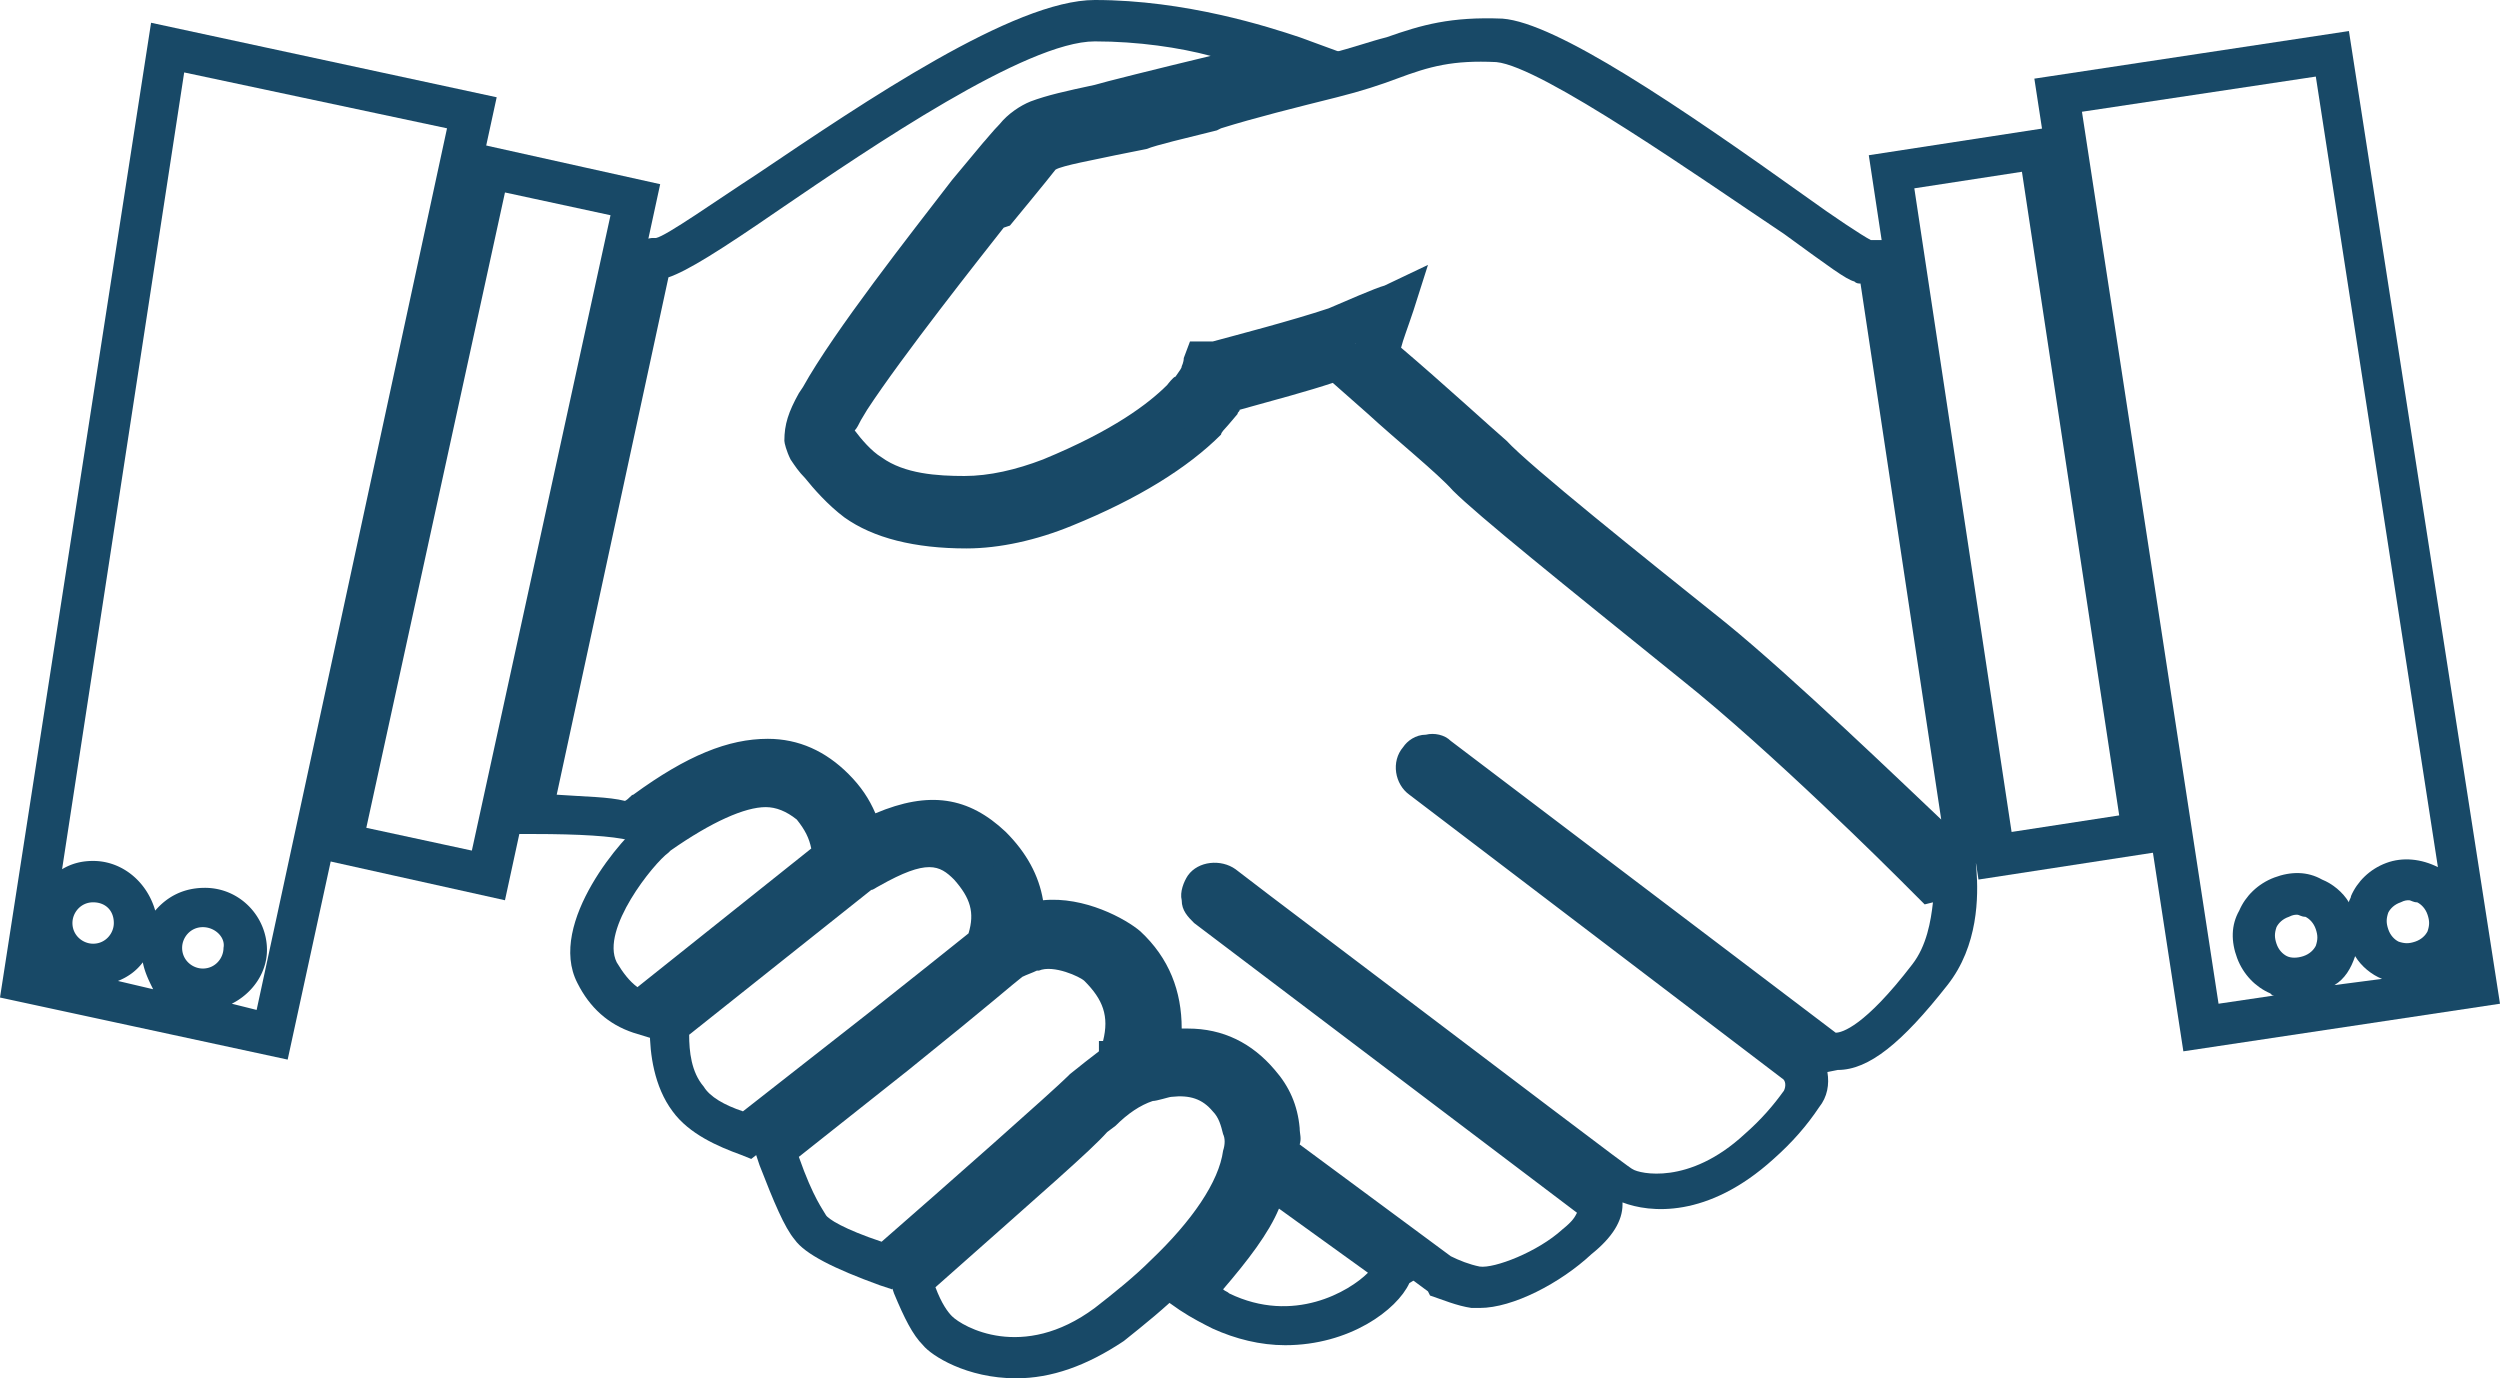 <svg xmlns="http://www.w3.org/2000/svg" width="120.8" height="66.6" viewBox="0 0 120.8 66.6"><path fill="#184967" d="M62.1 64.5c-1 0-2.2-.2-3.3-.8-.4-.2-.9-.5-1.5-.9l-.5-.3.4-.4c1.4-1.3 3.1-3.4 3.7-5.5l.2-.7 7.3 5.4-.6.4-.5-.1.4.2c-.5 1.1-2.8 2.7-5.6 2.7m-3.8-2.1c.3.2.7.4.9.5 3.9 1.8 7.1-.6 7.6-1.5l-5.2-3.8c-.7 1.8-2.1 3.5-3.3 4.8"/><path fill="#184967" d="M62.1 65c-1.2 0-2.4-.3-3.5-.8-.4-.2-1-.5-1.6-.9l-1-.7.9-.9c1.3-1.3 3-3.3 3.6-5.3l.4-1.4 8.5 6.2-1.3.8c-.6 1.3-2.9 3-6 3M58 62.8c.4.2.7.4 1 .5.1 0 .2.1.2.1-.1 0-.2-.1-.2-.1-.3-.1-.6-.3-1-.5zm9-.8c-.3.4-.8.8-1.4 1.1.6-.4 1.1-.8 1.4-1.1zm-7.9.3c.1.1.2.1.3.2 3.1 1.5 5.8-.1 6.7-1l-4.3-3.1c-.5 1.2-1.5 2.5-2.7 3.9m-1.6.2l.4-.4c-.1.1-.3.2-.4.4m3.9-5.8l3.9 2.8-3.9-2.8c-.1.2-.1.4-.2.6l.2-.6z"/><path fill="#184967" d="M49.1 66.1c-2.1 0-3.7-1-4.2-1.4-.5-.5-1-1.6-1.3-2.3l-.2-.6.3-.2c2.4-2.1 8.3-7.4 9.2-8.1l.1-.1c.7-.7 1.5-1.2 2.2-1.5.4-.2 1.3-.3 1.4-.3 1.4-.2 2.5.2 3.3 1.2.4.5.7 1.1.8 1.8.1.4.1.8 0 1.3-.4 2.3-2.4 4.6-4 6.1-.9.8-1.9 1.7-2.9 2.4-1.7 1.3-3.3 1.7-4.7 1.7m-4.5-4c.3.9.7 1.6 1 1.9.6.6 3.8 2.4 7.6-.3 1-.7 1.9-1.5 2.8-2.3 2.1-2 3.4-4 3.7-5.6.1-.4.1-.7 0-1-.1-.5-.3-.9-.6-1.3-.6-.7-1.4-1-2.4-.9-.1 0-.8.2-1.1.3-.6.3-1.3.7-1.9 1.3l-.1-.2c-.5.6-2.5 2.4-9 8.1"/><path fill="#184967" d="M49.1 66.6c-2.4 0-4.1-1.1-4.5-1.6-.5-.5-.9-1.3-1.4-2.5l-.3-.9.5-.5c.8-.7 8.2-7.3 9.2-8.1l.1-.1c.8-.7 1.6-1.2 2.4-1.6.4-.2 1.4-.4 1.6-.4 1.5-.2 2.8.3 3.7 1.4.5.6.8 1.3.9 2.1.1.5.1.9 0 1.5-.4 2.4-2.5 4.8-4.1 6.4-.9.9-1.9 1.7-2.9 2.5-1.8 1.2-3.5 1.8-5.2 1.8m-3.9-4.4c.3.8.6 1.2.8 1.4.5.5 3.4 2.2 6.9-.4.9-.7 1.9-1.5 2.7-2.3 2-1.9 3.3-3.8 3.5-5.3.1-.3.1-.6 0-.8-.1-.4-.2-.8-.5-1.1-.5-.6-1.1-.8-2-.7-.1 0-.7.2-.9.2-.6.2-1.2.6-1.8 1.2l-.4.3c-.8.9-3 2.8-8.3 7.5m8.5 1.7c-.1 0-.1.1-.2.1-.2.2-.4.3-.6.4.2-.1.4-.3.6-.4.1 0 .1 0 .2-.1m-9.5-1.7c.1.2.2.4.2.6-.1-.2-.2-.4-.2-.6zm15.9-6.1c-.4 1.6-1.7 3.6-3.8 5.5-.3.3-.7.6-1 .9.3-.3.7-.6 1-.9 1.5-1.3 3.3-3.4 3.8-5.5m-11.4 1.7c-1 .9-2.1 1.8-2.9 2.6 1.1-1 2-1.8 2.9-2.6m5-4.4c.6-.5 1.1-.8 1.7-1 .1 0 .1-.1.2-.1-.1 0-.2.1-.2.1-.5.2-1.1.5-1.7 1m3.5-1.4c.9 0 1.6.3 2.2.9-.6-.7-1.4-.9-2.4-.9h.2"/><path fill="#184967" d="M71.5 62.7h-.3c-.6-.1-1.3-.4-1.8-.6l-.1-.1-8.3-6.1v-.3-1.1c-.1-.8-.4-1.4-.9-2-.8-.9-1.8-1.4-3-1.4-.2 0-1.2.1-1.3.2l-.8.2.2-.8c.4-1.8-.1-3.4-1.4-4.6-.3-.3-1.7-1.1-3.1-1.1-.3 0-.6 0-.9.1 0 0-.4.1-.4.2l-.8.3.1-.8c.1-1.3-.3-2.4-1.4-3.5-.8-.8-1.6-1.1-2.5-1.1-.9 0-1.8.3-3.1 1l-.6.3-.1-.8c-.1-.8-.6-1.6-1.3-2.3-.7-.9-1.7-1.3-2.7-1.3-1.5 0-3.2.8-5.6 2.5-.1 0-.4.3-.6.5l-.2.2-.3-.1c-.8-.2-2.4-.3-4.7-.4H25l6-27.7h.7c.6-.1 2.8-1.6 5.1-3.2C42 5.3 49.2.5 52.9.5c4.3 0 8.2 1.2 9.7 1.8l1.5.5-1.6.4c-1.4.4-8.7 2.2-9.2 2.3-1.3.3-2.2.5-2.9.8-.4.1-.7.4-1 .7-.3.3-.7.8-.8.9l-1.5 1.8c-1.6 2-5.6 7.1-7.2 9.7l-.2.3c-.4.8-.5 1.1-.5 1.4 0 0 0 .2.1.3.1.2.4.5.5.6.4.4 1 1.2 1.7 1.6 1.2.8 2.9 1.3 5.1 1.3 1.5 0 3-.3 4.6-1 2.9-1.2 5.2-2.6 6.7-4.1l.3-.3c.1-.1.5-.6.5-.6.1-.1.2-.3.2-.4l.1-.2.2-.1c2.2-.6 4-1.1 5.3-1.5l.3-.1 2.4 2.1c1.8 1.6 3.5 3 4.2 3.8 1.1 1.2 5.4 4.6 10.8 9 4.4 3.6 10.5 9.6 10.6 9.7l.7.7 1.4-.3v.6c.1 1.2.1 3.5-1.3 5.2-2.1 2.6-3.6 3.9-4.9 3.9h-.2l-.2.1L69.2 37H69v.2l17.9 13.6c.8.6 1 1.8.5 2.6s-1.2 1.6-2.1 2.4C81.7 59 78.6 58 78 57.5c-.3-.2-19-14.4-19.2-14.5h-.2v.2l19.2 14.5v.6c0 .6-.4 1.3-1.3 2-1.3 1.3-3.6 2.4-5 2.4m-1.7-1.6c.5.2 1 .4 1.5.5.9.1 3.1-.8 4.4-1.9.9-.7.9-1.1.9-1.3v-.1L58 44.1c-.2-.2-.4-.4-.4-.7 0-.3 0-.6.2-.8.4-.5 1.1-.6 1.6-.2 4.5 3.4 19.1 14.5 19.2 14.5.3.3 3 1.1 6-1.7.8-.8 1.5-1.5 2-2.2.3-.4.2-1-.2-1.3L68.4 38c-.5-.4-.6-1.1-.2-1.6.4-.5 1.1-.6 1.6-.2l18.8 14.2h.2c.6 0 1.9-.6 4.1-3.5 1-1.2 1.1-2.8 1.1-4l-.8.2L92 42c-.1-.1-6.1-6.1-10.5-9.6-5.7-4.5-9.8-7.9-10.9-9.1-.8-.8-2.8-2.6-4.2-3.7l-1.9-1.7c-1.2.4-2.9.9-4.9 1.4-.1.1-.1.2-.2.3 0 0-.5.6-.5.7 0 0-.2.3-.3.3-1.6 1.6-3.9 3-7 4.3-1.7.7-3.3 1-4.9 1-2.4 0-4.3-.5-5.6-1.4-.8-.5-1.4-1.4-1.8-1.8-.2-.2-.5-.5-.6-.8-.2-.3-.2-.7-.3-.8 0-.6.2-1.2.6-2l.2-.3c1.5-2.6 5.2-7.2 7.3-9.8L48 7.2c.1-.1.5-.6.8-.9.4-.4.8-.8 1.3-1 .7-.3 1.7-.5 3.1-.8.4-.1 4.8-1.2 7.5-1.9-1.9-.5-4.7-1.2-7.7-1.2-3.4 0-10.7 4.9-15.5 8.2-3.1 2.1-4.7 3.2-5.5 3.3l-5.6 25.8c1.8.1 3.2.2 4 .3.2-.2.4-.4.5-.4 2.6-1.8 4.5-2.7 6.2-2.7 1.3 0 2.5.5 3.5 1.5.7.7 1.1 1.4 1.4 2.2 2.7-1.3 4.5-1.1 6.2.6 1.1 1.1 1.7 2.3 1.7 3.6 2-.4 4.2.7 4.8 1.3 1.4 1.4 2 3 1.8 4.9.3 0 .7-.1.8-.1 1.6 0 2.8.6 3.8 1.8.6.7 1 1.6 1.1 2.5 0 .3.1.6 0 1l7.6 5.9z"/><path fill="#184967" d="M71.5 63.2h-.4c-.7-.1-1.4-.4-2-.6l-.1-.2-8.5-6.3.1-.6v-.9c-.1-.7-.3-1.3-.8-1.8-.7-.8-1.5-1.2-2.6-1.2-.1 0-1.1.1-1.2.1l-1.6.4.3-1.6c.4-1.6-.1-3-1.2-4.2-.3-.3-1.5-1-2.8-1-.3 0-.5 0-.7.1h-.1c-.1 0-.3.1-.3.1l-1.5.6.2-1.6c.1-1.1-.3-2.1-1.3-3.1-1.4-1.3-2.6-1.4-5 0l-1.2.7-.2-1.4c-.1-.7-.5-1.4-1.1-2.1-.7-.7-1.5-1.1-2.4-1.1-1.4 0-3 .7-5.3 2.4-.1 0-.3.3-.5.4l-.4.4-.5-.1c-.8-.2-2.4-.3-4.6-.3h-1.2l6.2-28.7.7-.1h.2c.5-.1 2.9-1.8 4.9-3.1C41.8 4.9 49 0 52.9 0c4.4 0 8.4 1.3 9.9 1.8l3 1.1-3.1.8c-1.4.4-8.7 2.2-9.3 2.3-1.3.3-2.2.5-2.8.7-.3.1-.6.3-.8.6-.3.3-.7.8-.8.9L47.6 10c-1.6 2-5.6 7-7.1 9.6l-.2.3c-.4.6-.4.9-.5 1.1 0 0 0 .1.1.2s.2.3.4.5c.4.5 1 1.1 1.6 1.6 1.1.8 2.7 1.2 4.8 1.2 1.4 0 2.9-.3 4.4-.9 2.9-1.2 5.1-2.5 6.5-4l.2-.3s.3-.3.4-.5c0 0 0-.1.1-.1.1-.1.2-.3.2-.4l.2-.4.4-.1c2.2-.6 4-1.1 5.3-1.5l.5-.2 2.6 2.2c1.9 1.6 3.5 3 4.3 3.8 1.1 1.2 5.3 4.6 10.8 9 4.5 3.6 10.5 9.7 10.6 9.7l.5.5 1.7-.4.1 1.1c.1 1.3.1 3.7-1.4 5.6-2.2 2.8-3.8 4.1-5.3 4.1l-.5.1c.1.6 0 1.2-.4 1.7-.6.9-1.3 1.7-2.2 2.5-3.2 2.9-6 2.6-7.3 2.1v.1c0 .8-.5 1.6-1.5 2.4-1.5 1.4-3.8 2.6-5.4 2.6m-9.9-7.5l8.1 5.9c.3.1.7.3 1.1.4-.4-.1-.7-.3-1.1-.4l-.1-.1-8-5.8v-.2.2zm12.2 5.8c-.4.2-.8.3-1.1.4.3-.1.7-.2 1.1-.4m-3.7-.8c.4.2.9.4 1.4.5.7.1 2.8-.7 4-1.8.5-.4.6-.6.7-.8l-18.5-14c-.3-.3-.6-.6-.6-1.1-.1-.4.1-.9.3-1.2.5-.7 1.6-.8 2.3-.3l1.7 1.3c12.7 9.6 17.4 13.2 17.5 13.2.3.2 2.7.8 5.4-1.7.8-.7 1.4-1.4 1.9-2.1.1-.2.1-.5-.1-.6l-18-13.7c-.7-.5-.9-1.6-.3-2.3.2-.3.6-.6 1.1-.6.4-.1.9 0 1.2.3l18.6 14.1c.3 0 1.4-.3 3.7-3.3.7-.9.9-2.1 1-3l-.4.1-1.3-1.3c-.1-.1-6.1-6.1-10.5-9.6-5.7-4.6-9.8-7.9-11-9.1-.7-.8-2.8-2.5-4.1-3.7l-1.7-1.5c-1.2.4-2.7.8-4.5 1.3 0 .1-.1.1-.1.2 0 0-.5.6-.6.7 0 0-.2.2-.2.3-1.6 1.6-4 3.1-7.2 4.4-1.7.7-3.5 1.1-5.1 1.1-2.5 0-4.5-.5-5.9-1.5-.8-.6-1.5-1.4-1.9-1.9-.3-.3-.5-.6-.7-.9-.2-.4-.3-.8-.3-.9 0-.8.2-1.4.7-2.3l.2-.3c1.5-2.7 5.2-7.4 7.2-10l1.5-1.8c.1-.1.5-.6.8-.9.4-.5 1-.9 1.5-1.1.8-.3 1.7-.5 3.1-.8.3-.1 3.1-.8 5.6-1.4C57 2.3 55 2 52.9 2c-3.3 0-10.8 5.1-15.2 8.1-2.9 2-4.5 3-5.4 3.3l-5.4 25c1.4.1 2.5.1 3.3.3.2-.1.3-.3.4-.3 2.6-1.9 4.6-2.7 6.5-2.7 1.5 0 2.8.6 3.9 1.7.6.6 1 1.2 1.3 1.9 2.6-1.1 4.5-.8 6.3.9 1 1 1.6 2.1 1.8 3.3 2-.2 4 .9 4.7 1.5 1.4 1.3 2 2.9 2 4.7h.3c1.7 0 3.1.7 4.2 2 .7.8 1.1 1.7 1.2 2.8 0 .3.1.5 0 .8l7.3 5.4zm6.6-1.1c-.1.2-.3.3-.5.5-.2.1-.3.3-.5.4.2-.1.4-.3.5-.4.1-.2.3-.4.5-.5m.5-1.2c0 .2 0 .4-.2.6.2-.2.2-.4.2-.6zm7.2-2.5c-.2.2-.4.3-.6.4.2 0 .4-.2.6-.4m2.6-4.3c.3.5.3 1.1 0 1.6-.3.4-.5.7-.9 1.1.3-.4.6-.7.9-1.1.3-.5.3-1.1 0-1.6m-26.1 1.1c.1.2.3.5.4.7-.1-.3-.3-.5-.4-.7m-6.8-7.1c.1 0 .1.1 0 0 1.5 1.5 2 3.2 1.6 5.2.2-.1 1.2-.2 1.4-.2-.1 0-.5 0-.8.1l-.6.1.1-.6c.2-1.8-.3-3.3-1.7-4.6.1.1.1 0 0 0m3.1 5c.4 0 .8.1 1.2.2-.4-.1-.8-.2-1.2-.2M48.6 42c.5.9.7 1.8.6 2.7h.1l.4-.1-.5.1v-.6c.1-.8-.2-1.5-.6-2.1m45.8.4l-.5.1.5-.1zm-49.6-2.9c1.1 0 2 .4 2.9 1.2-1.5-1.4-3-1.6-5.1-.7.8-.3 1.5-.5 2.2-.5m-3.9-.4c.3.5.5 1 .6 1.5.2-.1.3-.2.5-.2l-.4.2-.3-.6c-.1-.3-.2-.6-.4-.9m-10.8.6c.1 0 .2 0 .3.1.2-.2.6-.5.6-.5 2.5-1.8 4.3-2.6 5.9-2.6-1.6 0-3.4.8-5.9 2.6-.1 0-.3.2-.5.4l-.2.2-.2-.2c.1 0 .1 0 0 0m-4.5-.3c1.4 0 2.5.1 3.4.2-.7-.1-1.7-.1-2.8-.2h-.6zM37 36.6c1.2 0 2.3.5 3.1 1.4l.2.2-.2-.2c-.9-.9-1.9-1.4-3.1-1.4m34.3-13.4c1 1 3.4 2.9 6.6 5.5-3.2-2.5-5.6-4.5-6.6-5.5M51 24.6c-1.5.6-2.9.8-4.3.8 1.4 0 2.8-.2 4.3-.8m-8.2.2c1.1.4 2.4.6 3.9.6-1.6 0-2.9-.2-3.9-.6m15.4-4.4c-1.5 1.5-3.7 2.8-6.6 4 2.9-1.2 5.1-2.6 6.6-4m10.9.8c.7.6 1.3 1.2 1.7 1.6-.4-.5-1-1-1.7-1.6M46.6 9.6c-2.1 2.6-5.5 7-7 9.4l-.2.3c-.1.1-.1.2-.1.3 0-.1.1-.2.1-.3l.2-.3c1.5-2.4 5.2-7.2 7-9.4m18 7.7l1.8 1.5-1.8-1.5c-.7.2-1.6.5-2.6.8.9-.3 1.7-.5 2.4-.7l.2-.1zM52.9 1c-3.6 0-10.6 4.8-15.8 8.3C42 6 49.3 1 52.9 1m-4.6 6.5l-.7.9.7-.9m2.2-1.8c-.1 0-.2.1-.3.1-.2.1-.4.2-.7.4.3-.2.5-.3.7-.4.1 0 .2-.1.3-.1m6.1-1.5c-1.7.4-3.2.8-3.4.8-.3.1-.6.1-.9.2.3-.1.6-.1.9-.2.2 0 1.7-.3 3.4-.8"/><path fill="#184967" d="M93.6 41.6l-.2-.2c-.1-.1-7.1-6.9-11-10.1-5.2-4.2-9.7-7.8-10.8-9-.3-.3-1.4-1.3-5.3-4.7l-.6-.5.4-.4c0-.1.2-.5.4-1.1-.6.3-1.3.6-1.7.7-1.9.7-4.7 1.4-5.8 1.7h-.2c0 .1-.1.2-.1.2-.1.2-.2.5-.6.9 0 0-.4.5-.5.5-1 1-2.9 2.5-6.5 3.9-1.5.6-3 .9-4.4.9-1.4 0-3.5-.2-4.8-1.2-.6-.4-1.2-1.1-1.6-1.5-.1-.2-.3-.3-.3-.4l.3-.3h-.5v-.3h.1c.1-.3.2-.6.5-1.1l.1-.1c1.6-2.7 5.9-8 7.1-9.6l.2-.2c.5-.6 2-2.5 2.1-2.6V7c.5-.5 1.7-.7 3.5-1.1.5-.1 1-.2 1.6-.3.6-.1 1.9-.5 3.5-.9 1.7-.4 3.7-1 5.7-1.5h.1c1.1-.3 2-.6 2.7-.8 1.7-.6 3-1 5.4-.8 2.4.2 8.5 4.4 14.6 8.6 1.5 1 2.9 2 3.1 2.1h1.1l4.4 28.9-2 .4zM67.1 17c2.9 2.5 4.8 4.2 5.3 4.7 1.1 1.2 6.4 5.5 10.7 8.9 3.5 2.9 9.7 8.8 10.9 10l.4-.1-4.1-27.1c-.2 0-.4 0-.5-.1-.3-.1-1.3-.8-3.3-2.2-4.1-2.9-11.7-8.3-14.1-8.5-2.2-.2-3.4.2-5 .8-.8.3-1.7.6-2.9.9h-.1c-2 .5-4 1-5.6 1.5-1.7.4-3 .8-3.6.9-.5.1-1.1.2-1.6.3-1.3.3-2.8.6-3 .9-.3.4-2.2 2.7-2.2 2.7l-.1.2c-1.3 1.7-5 6.2-6.6 8.9l-.5.3c-.3.4-.4.7-.5.9l.3.3c.4.4.9 1 1.4 1.4 1.2.8 3 1 4.3 1 1.3 0 2.6-.3 4-.9 3.5-1.4 5.3-2.8 6.2-3.7l.4-.5c.3-.3.4-.6.4-.6l.2-.5.1-.4h.8c1.2-.3 3.9-1 5.7-1.6.8-.3 2.7-1.1 2.7-1.2l1-.5-.4 1.1c-.4 1.2-.6 1.8-.7 2.2"/><path fill="#184967" d="M93.4 42.2l-.4-.4c-.1-.1-7.1-6.9-11-10.1-5.3-4.2-9.7-7.8-10.8-9-.2-.3-1.3-1.3-5.2-4.7l-1-.8.5-.6c-.2.1-.5.2-.7.3-1.9.7-4.7 1.4-5.8 1.7-.2.3-.4.6-.6 1l-.5.5c-1 1-3 2.5-6.7 4-1.6.6-3.1 1-4.6 1-1.5 0-3.7-.2-5.1-1.3-.6-.5-1.2-1.2-1.6-1.6l-.1-.2c-.1-.1-.1-.2-.2-.2l-.3-.3h-.1v-1.2l.2-.1c.1-.2.2-.5.4-.8l.1-.3c1.6-2.7 5.9-8.1 7.2-9.7l.2-.2c.5-.6 2-2.5 2.1-2.5l.2-.2c.7-.6 1.8-.8 3.8-1.2h.1L55 5c.5-.1 1.8-.4 3.3-.8l.2-.1c1.7-.5 3.7-1 5.7-1.5 1.2-.3 2-.6 2.8-.8 1.7-.6 3.1-1 5.6-.9 2.6.2 8.5 4.2 14.8 8.7 1.1.8 2.6 1.8 3 2h1.3l4.3 30-2.6.6zm1.5-1.4l-.9.2.9-.2zm-27.2-24c2 1.7 4.4 3.9 5.1 4.5 1.1 1.2 6.6 5.6 10.6 8.8 3.2 2.6 8.6 7.8 10.4 9.5l-3.9-25.9c-.1 0-.2 0-.3-.1-.4-.1-1.2-.7-3.4-2.3C82.3 8.7 74.5 3.2 72.3 3c-2.1-.1-3.2.2-4.8.8-.8.3-1.7.6-2.9.9-2 .5-4 1-5.6 1.5l-.2.1c-1.6.4-2.9.7-3.4.9l-1.5.3c-.9.2-2.6.5-2.9.7-.3.4-2.2 2.7-2.2 2.7l-.3.1c-1.1 1.4-4.9 6.2-6.6 8.8l-.3.5c-.1.2-.2.4-.3.5.3.4.8 1 1.3 1.3 1.1.8 2.7.9 4 .9 1.2 0 2.5-.3 3.8-.8 3.4-1.4 5.1-2.7 6-3.6 0 0 .3-.4.4-.4.2-.3.3-.4.3-.5 0 0 .1-.2.1-.4l.3-.8h1.1c1.1-.3 3.8-1 5.6-1.6.7-.3 2.3-1 2.7-1.1l2.1-1-.7 2.2c-.3.9-.5 1.4-.6 1.8m14.2 13.5c.3.2.5.4.8.6.4.3.8.7 1.3 1.1-.5-.4-.9-.8-1.3-1.1-.2-.2-.5-.4-.8-.6m8.4-17.5h.4l2.9 18.8-2.9-18.8h-.4m-18.5 9l.2.2c.4.4 1.3 1.2 2.6 2.3-1.2-1-2.2-1.9-2.6-2.3l-.2-.2m-29.9 1c.1.1.2.1.2.2 1.3.9 3.2 1.1 4.6 1.1-1.4 0-3.3-.2-4.6-1.1-.1-.1-.1-.2-.2-.2m15.3-3.5c-.7.7-1.8 1.6-3.7 2.6 1.9-1 3.1-1.9 3.7-2.6zm-16.4.5l-.1.1c-.2.3-.3.5-.4.7.2-.3.3-.5.5-.8l.3-.5c.3-.5.7-1.1 1.2-1.8-.6.9-1.1 1.6-1.5 2.3zM63 16.4c-1.5.5-3.2.9-4.2 1.1.8-.1 2.6-.6 4.2-1.1m4.1-1l-.1.4v.1c0-.2 0-.3.1-.5m.2-.7c-.3.1-1.5.7-2.3 1 .3-.1.8-.3 1.3-.5l1-.5M77 4.1c2.8 1.7 6.3 4.1 9.7 6.5 1.1.8 2 1.4 2.5 1.8-.5-.4-1.3-.9-2.5-1.8C84 8.7 80.1 6 77 4.1M48 10l-.1.2c-.2.3-.5.6-.8 1.1.3-.3.5-.6.7-.9l.1-.2s0-.1.1-.2m2.1-2.5s-.4.4-.8.9c.4-.4.7-.8.8-.9m.4-.3c-.1.1-.3.1-.4.2.2-.1.3-.1.4-.2m5-1.2c-.2 0-.3.1-.4.1-.4.1-.7.2-1.1.2.4-.1.7-.2 1.1-.2.1 0 .2-.1.4-.1m5.6-1.5c-.9.2-1.7.4-2.4.6l-.3.1-1.2.3c.4-.1.8-.2 1.3-.3h.2c.7-.2 1.5-.5 2.4-.7M71.9 2h.7-.7"/><path fill="#184967" d="M96 41.9l-5.2-34 8.1-1.2 5.2 34-8.1 1.2zM91.9 8.7l4.9 32.1 6.1-.9-4.8-32.1-6.2.9z"/><path fill="#184967" d="M95.6 42.5l-5.3-35 9.1-1.4 5.3 35-9.1 1.4zM92.5 9.1l4.7 31.1 5.2-.8-4.7-31.1-5.2.8z"/><path fill="#184967" d="M105.9 50.2l-7-46L113.2 2l7.1 46-14.4 2.2zM100.1 5l6.7 44.1 12.3-1.9-.3-2c-.2.8-.8 1.4-1.6 1.7-.6.2-1.3.2-1.9-.1-.6-.3-1.1-.8-1.3-1.4-.2-.6-.2-1.3.1-1.9s.8-1.1 1.4-1.3c1.1-.4 2.4 0 3 1l-6.2-40.1L100.1 5zm16.3 38c-.2 0-.4 0-.5.1-.4.1-.7.4-.9.8s-.2.8 0 1.2c.1.4.4.7.8.9.4.2.8.2 1.2 0 .8-.3 1.2-1.2.9-2-.1-.4-.4-.7-.8-.9-.3 0-.5-.1-.7-.1m-5.4 4.8c-.4 0-.7-.1-1-.2-.6-.3-1.1-.8-1.3-1.4-.2-.6-.2-1.3.1-1.9.3-.6.8-1.1 1.4-1.3.6-.2 1.3-.2 1.9.1.6.3 1.1.8 1.3 1.4.5 1.3-.2 2.8-1.5 3.3-.3-.1-.6 0-.9 0m0-4.1c-.2 0-.4 0-.5.1-.4.1-.7.4-.9.8-.2.4-.2.8 0 1.2.1.4.4.7.8.9.4.2.8.2 1.2 0 .8-.3 1.2-1.2.9-2-.1-.4-.4-.7-.8-.9-.3 0-.5-.1-.7-.1"/><path fill="#184967" d="M105.5 50.8l-7.2-47 15.2-2.3 7.3 47-15.3 2.3zm-4.9-45.4l6.6 43.1 2.7-.4c-.1 0-.1 0-.2-.1-.7-.3-1.3-.9-1.6-1.7-.3-.8-.3-1.6.1-2.3.3-.7.9-1.3 1.7-1.6.8-.3 1.6-.3 2.3.1.5.2 1 .6 1.3 1.1 0-.1.1-.2.1-.3.3-.7.9-1.3 1.7-1.6.8-.3 1.7-.2 2.5.2l-5.9-38.2-11.3 1.7zm13.2 40.8c-.2.6-.5 1.1-1 1.4l2.3-.3c-.5-.2-1-.6-1.3-1.1m-3.6 1c.5.2 1 .2 1.4 0 .1 0 .2-.1.3-.1-.1.1-.2.1-.3.1-.4.1-.9.1-1.4 0m5.4-.8c.5.2 1 .2 1.5 0 .1 0 .1-.1.2-.1-.1 0-.1.1-.2.1-.5.2-1.1.2-1.5 0m-6.5-1.9c-.2.5-.2 1 0 1.5l.3.6c-.1-.2-.3-.4-.3-.6-.2-.5-.2-1 0-1.5m1.9-.3c-.1 0-.2 0-.4.1-.3.1-.5.3-.6.5-.1.3-.1.5 0 .8.1.3.3.5.5.6.2.1.5.1.8 0 .3-.1.5-.3.6-.5.1-.3.1-.5 0-.8s-.3-.5-.5-.6c-.2 0-.3-.1-.4-.1m3.5-.4c-.2.5-.2 1 0 1.5.1.2.2.4.4.6-.2-.2-.3-.4-.4-.6-.2-.5-.2-1 0-1.5m1.9-.3c-.1 0-.2 0-.4.1-.3.1-.5.3-.6.5-.1.3-.1.5 0 .8.1.3.3.5.5.6.3.1.5.1.8 0 .3-.1.5-.3.6-.5.1-.3.1-.5 0-.8-.1-.3-.3-.5-.5-.6-.2 0-.3-.1-.4-.1m-3.9.4c.2.2.3.4.4.6.1.1.1.3.1.5 0-.2-.1-.3-.1-.5-.1-.2-.3-.4-.4-.6m5.6-.4c.1.1.1.2.2.4.1.4.2.8.1 1.2l.2-.8-.5-.8zm-7.6-.2c-.1 0-.2 0-.3.1-.2.1-.5.2-.6.4.2-.2.4-.3.6-.4.1-.1.2-.1.3-.1m5.3-.7h-.1c-.2.1-.5.2-.6.4.2-.2.4-.3.6-.4h.1m-3.1-40l-2.9.4 2.9-.4zM24 42.9l-8-1.7 7.3-33.7 8 1.7L24 42.9zm-6.9-2.5l6.1 1.3L30.1 10 24 8.7l-6.9 31.7z"/><path fill="#184967" d="M24.4 43.5l-9-2 7.5-34.6 9 2-7.5 34.6zm-7.9-2.7l7.1 1.5 7.1-32.7-7.1 32.7-7.1-1.5 7.1-32.7 6.7 1.5-6.7-1.5-7.1 32.7zm1.2-.8l5.1 1.1 6.7-30.7-5.1-1.1L17.7 40z"/><path fill="#184967" d="M13.5 50.6L.6 47.8 7.7 1.7l15.7 3.4-.1.5-9.8 45zM1.7 47l11.1 2.4 9.4-43.6-13.7-3-6.3 40.7c.4-.8 1.3-1.4 2.3-1.4 1.4 0 2.5 1.1 2.5 2.5s-1.1 2.5-2.5 2.5c-1.3 0-2.3-.9-2.5-2.1l-.3 2zm2.8-3.9c-.8 0-1.5.7-1.5 1.5s.7 1.5 1.5 1.5S6 45.4 6 44.6s-.7-1.5-1.5-1.5m5.3 5.2c-1.4 0-2.5-1.1-2.5-2.5s1.1-2.5 2.5-2.5 2.5 1.1 2.5 2.5-1.1 2.5-2.5 2.5m0-4c-.8 0-1.5.7-1.5 1.5s.7 1.5 1.5 1.5 1.5-.7 1.5-1.5c.1-.8-.6-1.5-1.5-1.5"/><path fill="#184967" d="M13.9 51.2L0 48.2 7.3 1.1 24 4.7 13.9 51.2zm-4.4-2l3.6.8 2.5-11.7L13.1 50l-3.6-.8zm1.7-.7l1.2.3 9.2-42.6L8.9 3.5 3 42c.5-.3 1-.4 1.5-.4 1.4 0 2.6 1 3 2.4.6-.7 1.4-1.1 2.4-1.1 1.7 0 3 1.4 3 3 0 1.1-.7 2.1-1.7 2.6m-3.4-2.7a2.006 2.006 0 0 1 0 0m-2.1 1.6l1.7.4c-.2-.4-.4-.8-.5-1.3-.3.4-.7.7-1.2.9m4.1-2.6c-.6 0-1 .5-1 1 0 .6.5 1 1 1 .6 0 1-.5 1-1 .1-.5-.4-1-1-1m-5.3 1.8zm0-3c-.6 0-1 .5-1 1 0 .6.5 1 1 1 .6 0 1-.5 1-1 0-.6-.4-1-1-1m-2.1.7l.1.6v-.3c0-1.1.9-2 2-2-.8 0-1.5.4-1.8 1.1l-.3.6zm5.7-42l14.7 3.2L8.1 2.3zM31.4 49.6l-.7-.2c-1.1-.4-1.9-1.1-2.4-2.1-1.3-2.7 2.3-6.6 3-7.2l.1-.1c3.9-2.8 6.1-3.1 7.9-1.3.8.9 1.2 1.8 1.2 2.9v.2l-9.2 7.3v.5zM37 38.5c-1 0-2.5.6-4.9 2.2l-.1.2c-.7.5-3.7 4-2.7 5.9.4.7.9 1.2 1.5 1.5l8.8-7c0-.7-.3-1.3-.9-1.9-.4-.5-.9-.9-1.7-.9"/><path fill="#184967" d="M31.9 50.3l-1.3-.4c-1.2-.4-2.1-1.2-2.7-2.4-1.5-2.9 2.3-7.2 3.2-7.8l.1-.1c4-2.9 6.6-3.3 8.6-1.2.9 1 1.4 2.1 1.3 3.3v.4l-9.2 7.3v.9zm-1-1.5s0 .1 0 0l2-1.6-2 1.6zM37 39c-1 0-2.6.7-4.6 2.1l-.1.1c-.7.5-3.3 3.7-2.5 5.3.3.5.6.9 1 1.2l8.4-6.7c-.1-.5-.3-.9-.7-1.4-.5-.4-1-.6-1.5-.6m2.4.3c.5.6.8 1.2.8 1.9-.1-.7-.3-1.3-.8-1.9M37 38c1.1 0 1.7.5 2.1 1l.1.1-.1-.1c-.8-.8-1.8-1.4-3.8-.6.6-.3 1.2-.4 1.7-.4"/><path fill="#184967" d="M36.2 55.4l-.3-.1c-1-.3-2.4-1-3.1-1.9-.8-1.1-1-2.6-1-3.6v-.5l9.4-7.5c.1-.1.3-.2.5-.3 2.1-1.2 3.7-1.6 5.4 0 1.3 1.3 1.7 2.8 1 4.4v.1l-.1.1c-.9.7-3.1 2.5-5.1 4.1l-6.7 5.2zm-3.4-5.7c0 .9.1 2.2.8 3.1.5.7 1.5 1.2 2.4 1.5l6.2-4.9c1.9-1.5 4.1-3.3 5-4 .5-1.2.2-2.2-.8-3.2-.9-.9-1.8-1.1-4.2.2-.1.1-.3.2-.4.2l-9 7.1z"/><path fill="#184967" d="M36.3 56l-.5-.2c-1.1-.4-2.5-1-3.3-2.1-.9-1.2-1.1-2.8-1.1-3.9V49l9.6-7.6c.2-.1.4-.2.5-.3 2.2-1.3 4.1-1.7 5.9.1 1.5 1.4 1.8 3.1 1.1 5l-.1.2-.2.2c-.9.7-3.1 2.5-5.1 4.1L36.3 56zm-.2-1.1l6.5-5.1c1.6-1.3 3.4-2.7 4.4-3.6-1.1.9-2.9 2.3-4.5 3.6l-6.4 5.1zM33.3 50c0 .8.1 1.8.7 2.5.3.5 1 .9 1.9 1.2l6-4.7c1.9-1.5 3.9-3.1 4.9-3.9.3-1 .1-1.7-.7-2.6-.7-.7-1.3-1-3.6.3-.2.1-.3.2-.4.2l-8.8 7zm-1-.2c0 1 .1 2.3.8 3.2-.7-1-.8-2.3-.8-3.2zm14.5-7.9c.2.2.4.5.6.7-.1-.2-.3-.5-.6-.7m-2-1c-.6 0-1.4.2-2.3.7 1.4-.7 2.3-.9 3.2-.6-.3 0-.6-.1-.9-.1"/><path fill="#184967" d="M42.9 61.7l-.3-.1c-2.1-.7-3.4-1.4-3.9-2-.4-.6-1-1.7-1.6-3.4l-.3-.8 6.2-4.8c1.9-1.5 5.1-4.1 5.5-4.4v-.1l.1-.1c.4-.2.8-.4 1.1-.5h.1c1.5-.5 3.3.5 3.7.9 1.3 1.3 1.7 2.8 1.2 4.7v.1c0 .1-.1.2-.1.3l-.1.3h-.1c-.1.1-.2.2-.3.2-.5.3-1 .7-1.4 1.1l-.1.1c-.8.7-6.1 5.4-9.2 8.1l-.5.4zm-4.8-6v.1c.6 1.6 1.1 2.7 1.5 3.2.3.4 1.5 1 3.2 1.6l.1-.1c3-2.7 8.4-7.4 9.2-8.1l.1-.1c.5-.5 1.1-.9 1.6-1.2v-.4h.2c.4-1.5.1-2.6-.9-3.7-.2-.2-1.7-1-2.8-.6h-.1c-.3.1-.6.2-.9.4-.3.3-1.5 1.2-5.5 4.5l-5.7 4.4z"/><path fill="#184967" d="M43.1 62.3l-.6-.2c-2.2-.8-3.6-1.5-4.1-2.2-.5-.6-1-1.8-1.7-3.6l-.4-1.2 6.4-5.1c1.9-1.5 4.8-3.9 5.4-4.3v-.1l.3-.2c.4-.2.8-.4 1.2-.5h.1c1.7-.5 3.7.5 4.2 1 1.5 1.4 1.9 3.2 1.3 5.2v.1c0 .1-.1.2-.1.3l-.2.6h-.2l-.2.2c-.5.3-.9.6-1.3 1l-.2.2c-.7.7-5.4 4.8-9.2 8.1l-.7.7zM41 60.5c.4.2 1 .4 1.7.6l-.2-.1c-.4-.1-1-.3-1.5-.5m-2.4-4.6c.7 2 1.2 2.6 1.3 2.8.1.2.9.7 2.7 1.3 3.1-2.7 8.3-7.3 9-8l.1-.1c.5-.4 1-.8 1.4-1.1v-.5h.2c.3-1.2 0-2-.9-2.9-.2-.2-1.5-.8-2.2-.5h-.1c-.2.1-.5.2-.7.3-.4.3-1.4 1.2-5.5 4.5l-5.3 4.2zm14.3-3.6c-.2.1-.3.3-.5.4l-.1.1c-.6.6-3.9 3.5-6.8 6 3.2-2.8 6.3-5.5 6.8-6l.1-.1c.2-.2.3-.3.5-.4m-15.4 3.2l.2.5c.4 1.1.7 1.9 1 2.4-.4-.7-.7-1.6-1-2.4l-.2-.5 5.9-4.6c2.2-1.8 3.7-3 4.6-3.7-1.2 1-3.4 2.7-4.6 3.7l-5.9 4.6zm15.3-9.1c.2.1.4.2.5.3 1.1 1.1 1.5 2.3 1.2 3.8.3-1.5 0-2.7-1.2-3.8-.1-.1-.3-.2-.5-.3"/></svg>